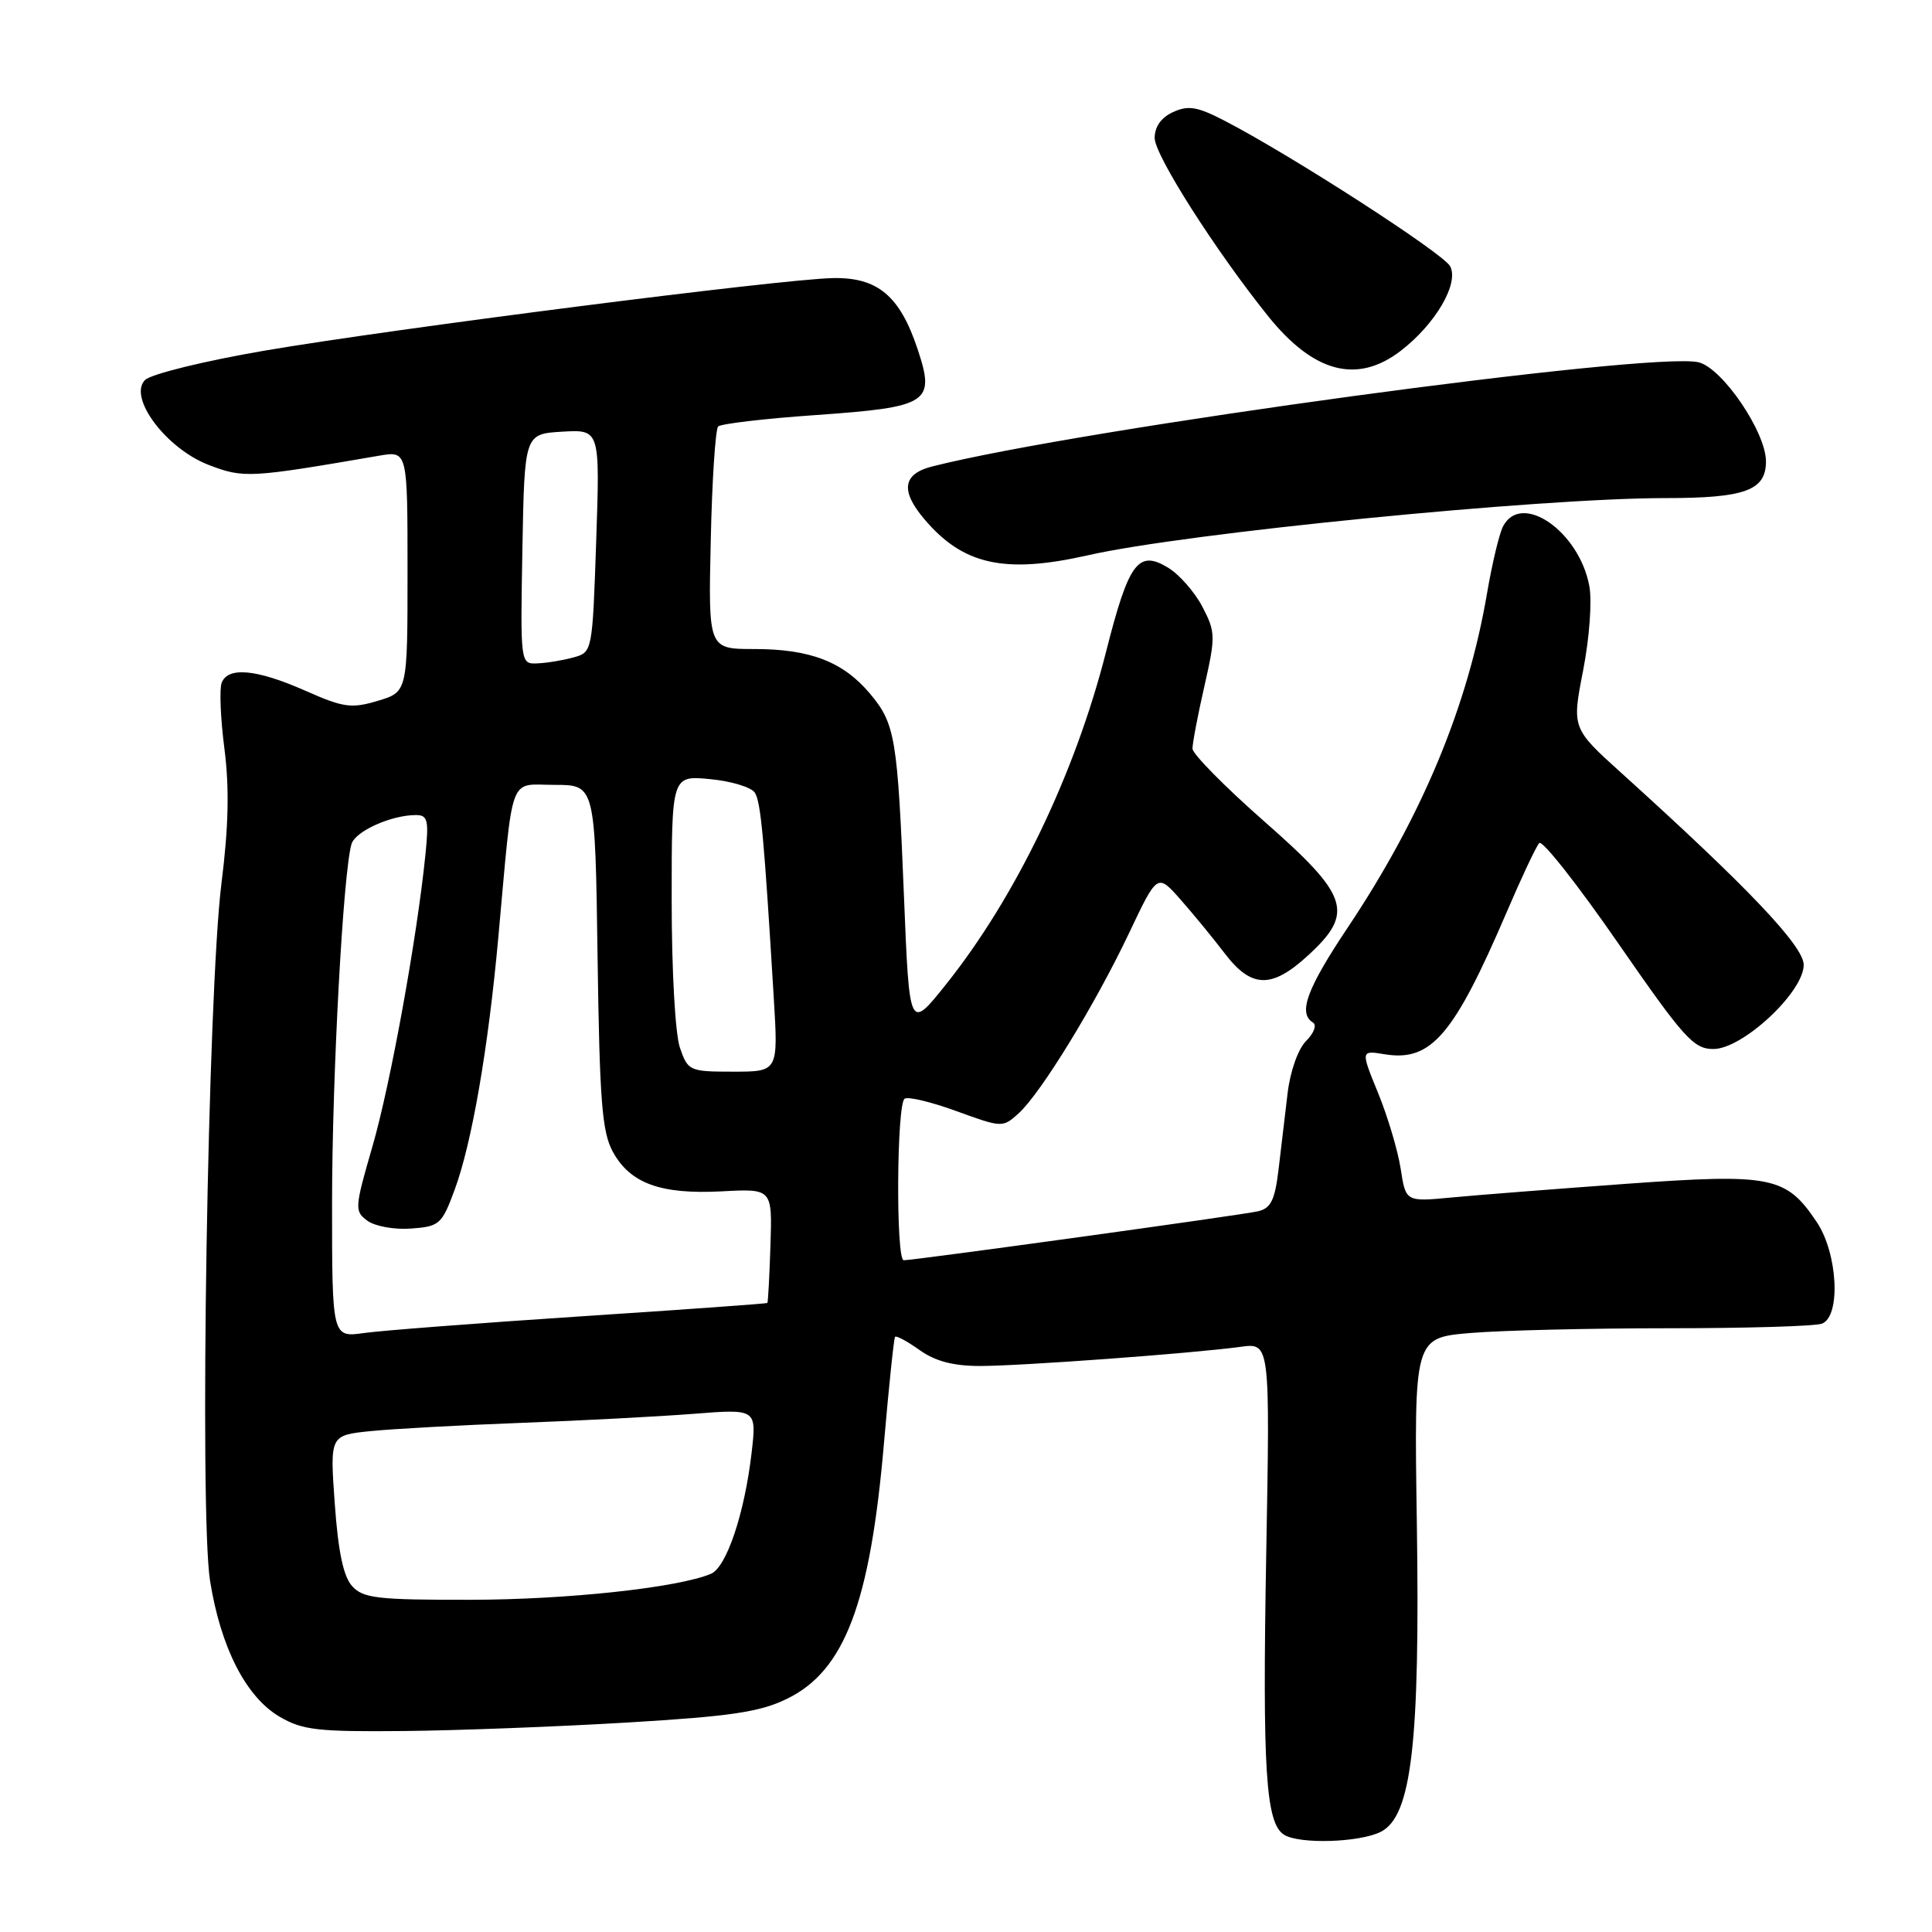 <?xml version="1.0" encoding="UTF-8" standalone="no"?>
<!DOCTYPE svg PUBLIC "-//W3C//DTD SVG 1.1//EN" "http://www.w3.org/Graphics/SVG/1.1/DTD/svg11.dtd" >
<svg xmlns="http://www.w3.org/2000/svg" xmlns:xlink="http://www.w3.org/1999/xlink" version="1.1" viewBox="0 0 256 256">
 <g >
 <path fill="currentColor"
d=" M 182.97 242.72 C 187.04 240.66 188.17 231.00 187.74 201.88 C 187.37 177.26 187.37 177.26 194.84 176.63 C 198.94 176.28 210.75 176.00 221.07 176.00 C 231.39 176.00 240.55 175.73 241.42 175.39 C 243.95 174.42 243.52 166.06 240.71 161.90 C 236.65 155.86 234.75 155.48 215.50 156.86 C 206.15 157.54 195.75 158.35 192.38 158.67 C 186.27 159.25 186.27 159.25 185.60 154.88 C 185.23 152.47 183.88 147.95 182.61 144.84 C 180.29 139.17 180.29 139.17 183.51 139.70 C 189.64 140.69 192.64 137.18 199.64 120.87 C 201.61 116.27 203.55 112.14 203.96 111.71 C 204.36 111.27 209.06 117.24 214.40 124.96 C 223.15 137.60 224.41 139.00 227.04 139.00 C 230.91 139.00 239.00 131.46 239.00 127.85 C 239.00 125.36 231.59 117.56 214.89 102.47 C 208.28 96.50 208.28 96.50 209.77 88.85 C 210.61 84.53 210.97 79.64 210.59 77.63 C 209.23 70.38 201.58 65.10 199.16 69.75 C 198.66 70.71 197.72 74.65 197.06 78.50 C 194.51 93.56 188.45 108.12 178.60 122.88 C 173.16 131.02 171.97 134.25 173.96 135.48 C 174.51 135.81 174.12 136.88 173.07 137.93 C 172.00 139.00 170.96 141.93 170.61 144.89 C 170.27 147.70 169.73 152.25 169.41 155.00 C 168.92 159.05 168.40 160.11 166.66 160.51 C 164.60 160.99 121.31 166.97 119.75 166.99 C 118.69 167.00 118.81 146.24 119.87 145.58 C 120.35 145.28 123.46 146.03 126.79 147.25 C 132.78 149.43 132.87 149.43 134.98 147.52 C 137.92 144.85 145.12 133.10 149.62 123.61 C 153.36 115.72 153.36 115.72 156.43 119.20 C 158.12 121.12 160.76 124.33 162.29 126.34 C 165.82 130.96 168.49 131.03 173.30 126.62 C 179.50 120.94 178.78 118.72 167.51 108.83 C 162.30 104.25 158.02 99.91 158.01 99.20 C 158.01 98.48 158.71 94.76 159.59 90.92 C 161.08 84.34 161.07 83.75 159.33 80.41 C 158.32 78.47 156.27 76.12 154.76 75.21 C 150.82 72.82 149.56 74.53 146.57 86.32 C 142.46 102.53 134.58 118.90 125.30 130.50 C 120.50 136.50 120.50 136.50 119.79 119.00 C 118.93 97.71 118.63 95.90 115.26 91.89 C 111.71 87.68 107.35 86.00 99.96 86.00 C 93.85 86.00 93.85 86.00 94.18 71.58 C 94.35 63.65 94.80 56.87 95.16 56.51 C 95.52 56.15 101.32 55.47 108.05 55.00 C 123.11 53.94 123.96 53.39 121.58 46.24 C 119.23 39.18 116.27 36.71 110.30 36.85 C 103.28 37.01 51.85 43.59 35.07 46.46 C 27.08 47.83 20.00 49.57 19.22 50.35 C 16.92 52.65 22.04 59.47 27.69 61.62 C 32.30 63.38 33.07 63.34 50.25 60.38 C 54.00 59.74 54.00 59.74 54.00 75.71 C 54.00 91.68 54.00 91.68 50.07 92.86 C 46.56 93.91 45.53 93.77 40.45 91.52 C 34.00 88.67 30.20 88.31 29.37 90.48 C 29.06 91.29 29.22 95.23 29.74 99.23 C 30.40 104.40 30.29 109.53 29.35 117.00 C 27.53 131.42 26.40 200.34 27.83 209.44 C 29.23 218.27 32.58 224.85 37.04 227.47 C 40.08 229.25 42.09 229.48 53.50 229.37 C 60.65 229.30 74.00 228.79 83.18 228.24 C 96.76 227.43 100.67 226.86 104.24 225.12 C 111.92 221.41 115.31 212.47 117.14 191.11 C 117.79 183.63 118.44 177.34 118.60 177.14 C 118.76 176.94 120.22 177.73 121.85 178.89 C 123.92 180.37 126.32 181.00 129.85 181.00 C 135.29 181.00 158.03 179.33 164.39 178.46 C 168.29 177.93 168.29 177.93 167.78 205.98 C 167.27 234.54 167.71 241.57 170.14 243.11 C 172.17 244.39 180.14 244.15 182.97 242.72 Z  M 144.19 73.57 C 157.14 70.63 203.91 66.00 220.67 66.00 C 231.23 66.00 234.00 64.99 234.00 61.14 C 234.00 57.25 228.20 48.73 225.05 48.00 C 218.75 46.54 143.10 56.83 123.51 61.81 C 119.63 62.80 119.29 65.00 122.43 68.73 C 127.58 74.86 133.10 76.08 144.19 73.57 Z  M 185.56 46.52 C 190.18 42.99 193.37 37.56 192.15 35.28 C 191.22 33.55 171.01 20.51 162.19 15.96 C 158.65 14.13 157.44 13.93 155.44 14.85 C 153.87 15.56 153.00 16.79 153.00 18.29 C 153.00 20.56 161.06 33.21 168.03 41.89 C 174.06 49.39 179.81 50.91 185.56 46.52 Z  M 46.66 210.17 C 45.50 208.90 44.81 205.59 44.36 199.26 C 43.71 190.18 43.71 190.18 49.11 189.63 C 52.07 189.33 61.02 188.84 69.00 188.54 C 76.97 188.24 87.27 187.70 91.89 187.34 C 100.27 186.68 100.27 186.68 99.58 192.59 C 98.64 200.60 96.26 207.67 94.20 208.54 C 89.81 210.38 75.18 211.96 62.40 211.98 C 50.01 212.00 48.11 211.78 46.66 210.17 Z  M 44.00 159.36 C 44.01 142.54 45.47 115.51 46.58 111.83 C 47.09 110.14 51.84 108.00 55.10 108.00 C 56.68 108.00 56.84 108.66 56.37 113.25 C 55.26 124.26 51.73 143.72 49.35 151.91 C 46.98 160.09 46.96 160.49 48.69 161.76 C 49.69 162.49 52.29 162.96 54.47 162.79 C 58.23 162.52 58.55 162.23 60.23 157.69 C 62.52 151.50 64.69 138.97 66.03 124.20 C 68.05 102.04 67.32 104.00 73.49 104.00 C 78.86 104.00 78.86 104.00 79.18 126.75 C 79.45 145.88 79.77 149.99 81.20 152.61 C 83.51 156.82 87.53 158.28 95.62 157.86 C 102.33 157.50 102.33 157.50 102.09 164.99 C 101.96 169.11 101.77 172.56 101.68 172.65 C 101.58 172.74 90.47 173.54 77.00 174.42 C 63.52 175.31 50.59 176.30 48.25 176.63 C 44.00 177.23 44.00 177.23 44.00 159.36 Z  M 90.10 138.85 C 89.47 137.06 89.00 128.61 89.00 119.22 C 89.00 102.75 89.00 102.75 94.11 103.24 C 96.92 103.51 99.58 104.32 100.03 105.05 C 100.82 106.33 101.24 110.93 102.53 132.25 C 103.12 142.00 103.12 142.00 97.16 142.00 C 91.37 142.00 91.16 141.91 90.10 138.85 Z  M 69.22 72.75 C 69.50 57.50 69.50 57.50 74.50 57.20 C 79.50 56.91 79.50 56.91 79.00 71.66 C 78.50 86.37 78.49 86.42 76.00 87.11 C 74.62 87.49 72.48 87.85 71.22 87.90 C 68.95 88.00 68.95 88.00 69.22 72.75 Z "/>
</g>
</svg>